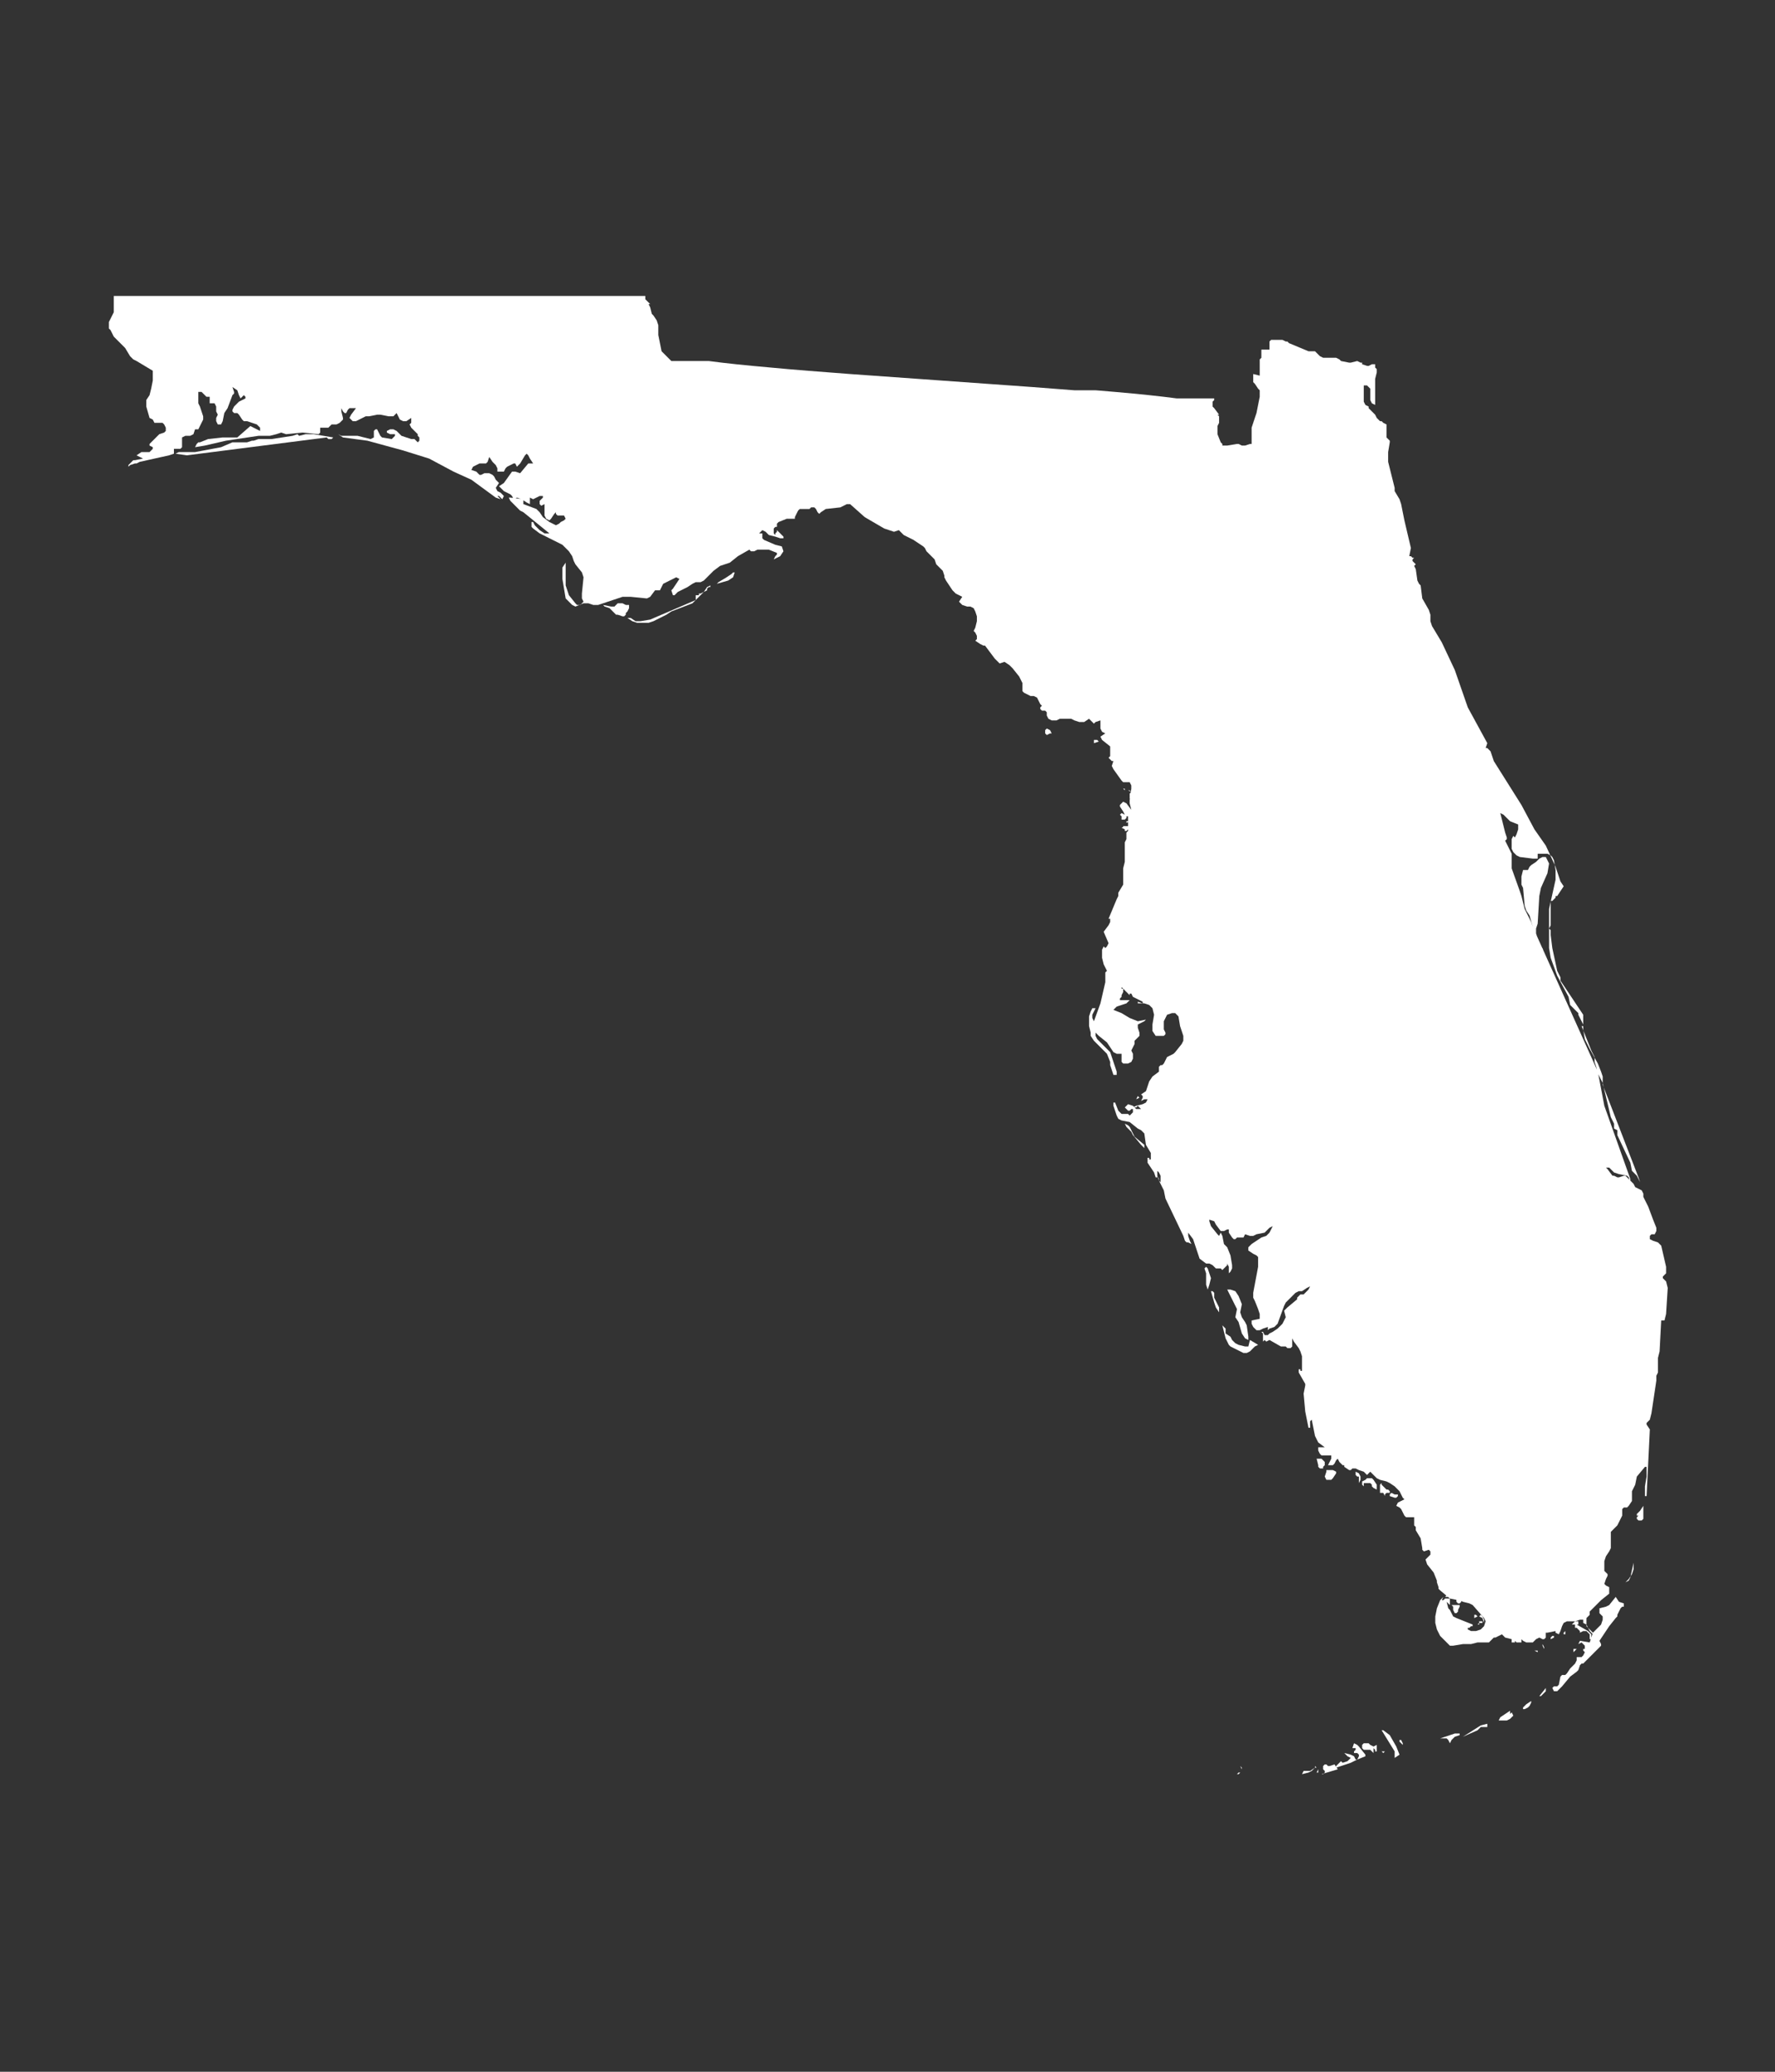 <?xml version="1.0" encoding="utf-8"?>
<!-- Generator: Adobe Illustrator 18.0.0, SVG Export Plug-In . SVG Version: 6.00 Build 0)  -->
<!DOCTYPE svg PUBLIC "-//W3C//DTD SVG 1.1//EN" "http://www.w3.org/Graphics/SVG/1.1/DTD/svg11.dtd">
<svg version="1.1" id="Layer_1" xmlns="http://www.w3.org/2000/svg" xmlns:xlink="http://www.w3.org/1999/xlink" x="0px" y="0px"
	 viewBox="0 0 109.2 127.4" enable-background="new 0 0 109.2 127.4" xml:space="preserve">
<rect x="0" y="0" width="109.2" height="127.4" fill="#333333" stroke="none"/>
<g>
	<defs>
		<path id="SVGID_1_" d="M86.2,107L86.2,107l-0.1,0l0,0.1l0,0l0.1,0.1l0.1,0.1l0-0.1l-0.1-0.2L86.2,107z M85,107.7L85,107.7l0.1,0.1
			l0.1-0.1L85,107.7L85,107.7z M85.6,91.8l-0.1,0.1l0,0.1l0.3,0.1l0.1,0L86,92l0-0.1l-0.1,0l-0.1,0L85.6,91.8L85.6,91.8L85.6,91.8z
			 M85.5,106.7l-0.4-0.3l-0.1,0l0,0l0,0l0.8,1.3l0,0.4l0.3-0.2l-0.2-0.5L85.5,106.7z M85.1,91.8l0.1,0.2l0,0l0,0l0,0l0,0l0-0.1
			l0.1-0.1l0.1,0l0.1,0l0-0.1l-0.1-0.1l-0.1,0l-0.2-0.2l-0.1-0.1L85,91.2l-0.1,0.1l0,0.1l0,0.1v0.3l0.1,0L85.1,91.8L85.1,91.8z
			 M84.7,91.6L84.7,91.6v-0.2l0,0l0-0.1L84.5,91l-0.1-0.1l-0.2,0l-0.1,0L84,91l-0.2,0.1l0,0.2l0.1,0.1l0,0v0.1l0,0l0-0.1l0-0.1
			l0-0.1l0.1,0l0.1,0l0,0l0.2,0l0.1,0.1l0,0.1l0.1,0.1L84.7,91.6L84.7,91.6z M84.7,107.3L84.7,107.3l-0.1,0L84.7,107.3L84.7,107.3
			l-0.2,0.1l0,0.1l0.1,0.1l0,0.1l0.1,0l0-0.1l0-0.2L84.7,107.3z M87,107.5l-0.2,0.2l0,0l0.1-0.1L87,107.5L87,107.5L87,107.5z
			 M94.4,101.5l0.2,0.1l0-0.1L94.4,101.5z M94,101.1l0.1,0.1L94,101.1L94,101.1z M94.4,101.3L94.4,101.3l-0.1,0.1L94.4,101.3
			L94.4,101.3L94.4,101.3z M88.9,106.8l-0.3,0.1l0.4,0l0.1,0.1l0.1,0.2l0.1-0.2l0.1-0.1l0.1-0.1l0.3-0.1l0,0l0-0.1l-0.3,0
			L88.9,106.8z M93.8,102.9L93.8,102.9L93.8,102.9L93.8,102.9z M84.3,107.3L84.3,107.3l-0.1-0.1l-0.1,0l-0.1,0l-0.1,0l0,0l-0.1,0.1
			l0,0.2l0.1,0.1l0,0l0,0l0.1,0l0.1,0l0.1,0l0.1,0l0.1,0.1l0.1,0.1l0-0.1l0-0.3L84.3,107.3z M93.9,104.8l-0.1,0.1l-0.1,0.1l0,0.1
			l0.1,0l0.2-0.1l0.1-0.1l0.1-0.2l0-0.1L93.9,104.8z M93,105.3L93,105.3l-0.1,0.1l0-0.1l0-0.1l-0.6,0.4l-0.1,0.2l0.5,0l0.2-0.1
			l0.1-0.1l0.1-0.1L93,105.3L93,105.3L93,105.3z M90,106.8l0.9-0.4l0.2-0.2l0.2,0l0.1,0l0.1,0V106l-0.4,0.1L90,106.8z M93.4,102.4
			l0.1,0.1L93.4,102.4L93.4,102.4L93.4,102.4z M81.5,90.8L81.5,90.8l0.1,0.2l0.1,0l0.2,0l0.1-0.1l0.2-0.3l0-0.1l-0.2-0.1l-0.2,0
			l-0.1,0l-0.1,0l0,0.1L81.5,90.8L81.5,90.8L81.5,90.8z M74.7,79.8l0-0.3l-0.1-0.1l0,0h-0.1l0.2,0.7l0.1,0.3l0.2,0.3l0-0.3
			L74.7,79.8z M45,35.3l-0.3,0.2l-0.5,0.3l-0.1,0.1l0.7-0.2l0.3-0.2l0.1-0.3l-0.1,0L45,35.3z M69.8,69.9l-0.3-0.6l-0.1-0.1l-0.2-0.1
			l0.1,0.2l0.2,0.2l0.1,0.1l0.1,0.2l0.5,0.6l0.2,0.2l0-0.2L69.8,69.9z M74.5,78.6l-0.1-0.3L74.3,78l-0.1-0.1l0,0L74.1,78l0.1,0.3
			l0,0.7l0.1,0.3l0.1-0.3L74.5,78.6z M64.6,44.9L64.6,44.9l-0.2-0.1l-0.1,0.1l0,0.2l0.1,0.1l0.2-0.1l0.1,0L64.6,44.9L64.6,44.9z
			 M43.3,36.4l-0.2,0.1l-0.1,0l0,0.1L43,36.6l-0.1,0l-0.1,0l0,0.1l0,0.1l0,0.1L40,38.1l-0.6,0.1l-0.3,0l-0.3-0.2l-0.2,0l0.3,0.2
			l0.3,0.1l0.7,0l0.3-0.1l0.8-0.4l0.3-0.2l1.3-0.5L43.3,36.4l0.2-0.1l0-0.1l0.1-0.1l0.1,0v-0.1l-0.2,0.1L43.3,36.4z M97.5,63.6
			l0.4,1l0.2,0.4l0,0.1l0,0.2l0.1,0.3l0.1,0.4l0.1,0.2l0.1,0.2l0.1,0.2l0.5,2.1l0.2,0.4l0,0.2l0,0.1l0.2,0.1l0,0.1l0,0.2l0.8,1.7
			l0.1,0.5l0.3,0.3l0.2,0.4l-0.1-0.3l-2.2-5.7l0-0.2l0-0.3l-0.1-0.3l-0.2-0.5l-0.5-0.9l-0.3-0.6l-0.1-0.6l0-0.1l0,0l0,0v-0.1l-0.1,0
			l0,0l0,0L97.5,63.6z M18.8,26.7l-0.4,0.1l-0.1-0.1L18,26.8L16.7,27l-0.6,0l-0.2,0l-0.3,0.1l-0.1,0l-0.3,0.1l-0.9,0l-0.7,0.3
			L12,27.8l-1,0l-0.2,0.1l0.7,0.1l8.6-1.1l0.1,0.1l0.1,0l0.1,0l0.1-0.1l-1.2-0.2L18.8,26.7z M38.7,37.4L38.7,37.4l0-0.2l0,0l-0.2,0
			l-0.2-0.1l-0.3,0l-0.2,0.2l-0.2,0l-0.5-0.1l0.1,0.1l0.3,0.1l0.1,0.1l0.1,0.1l0.1,0.1l0.1,0.1l0.1,0l0.3,0.1h0.1l0.1-0.1l0-0.1
			l0.1-0.1L38.7,37.4z M76.8,82.8l-0.2,0l-0.4-0.1l-0.2-0.1l-0.2-0.2l-0.1-0.2L75.4,82l0-0.2l0-0.1l-0.1-0.1l-0.1-0.1l0.1,0.4
			l0.1,0.4l0.1,0.2l0.1,0.2l0.1,0.1l0.8,0.4l0.2,0l0.2-0.1l0.3-0.3l0.2-0.1l-0.5-0.3L76.8,82.8z M82.1,108.5l-0.3,0.1l-0.1,0
			l-0.1-0.1h-0.1l-0.1,0.1l0,0.1l0,0.1l0.1,0.1v0.1l-0.1,0.1l-0.1,0l1-0.3L82.1,108.5L82.1,108.5z M81.1,108.8L81.1,108.8l-0.1-0.1
			h-0.1l-0.3,0.2l-0.1,0l-0.1,0l-0.1,0l-0.1,0l-0.1,0.2l0.4-0.1l0.2-0.1l0.1-0.1l0.1-0.1l0-0.1l0.1,0.1l0,0l0,0l0,0L81.1,108.8
			L81,109l0,0l0.1,0L81.1,108.8L81.1,108.8z M94.9,101.9L94.9,101.9l0-0.1L94.9,101.9L94.9,101.9z M83.5,107.3L83.5,107.3
			L83.5,107.3l-0.1,0L83.5,107.3l-0.2-0.1l-0.1,0.3l0.1,0l0.1,0l0,0.1l-0.1,0.1v0.1l0.2,0l0.1,0.1l0,0.1l-0.1,0.2h-0.1l-0.1-0.2
			l-0.2-0.1l-0.4-0.1l0.1,0.1l0.1,0.1l0.2,0.1l-0.1,0.1l0,0l0,0l-0.1,0.1l-0.3,0.1l-0.1-0.1l-0.1,0.1l-0.2,0.2v0.1l0.9-0.3l0.4-0.2
			L84,108v-0.1l-0.4-0.5L83.5,107.3z M83.6,90.6L83.6,90.6l-0.2-0.1l0,0.1l0,0.1l0.1,0.1l0.1,0l0,0.1l0,0.2l0,0.1l0.1-0.2l0-0.1
			l0-0.1L83.6,90.6L83.6,90.6L83.6,90.6L83.6,90.6z M76.2,79.7l-0.2-0.3l-0.3-0.1h-0.2l0.2,0.4l0.2,0.4l0.2,0.4L76,81l0.2,0.3
			l0.2,0.7l0.2,0.3l0.2,0.1l0-0.2l-0.1-0.7l-0.1-0.2l-0.2-0.3l-0.1-0.3l0.1-0.5L76.2,79.7z M76.2,108.5l-0.2,0l-0.1,0l0,0l0.1,0
			l0.1,0l0.1,0l0.1,0.1l0.1,0.2l0,0.1l0-0.1l0-0.1L76.2,108.5z M76.1,109.1L76.1,109.1h0.1l0.1-0.1l-0.1,0L76.1,109.1z M89,98.5
			l0.1,0.1l0.1,0.1l0-0.1l0-0.1l0-0.1l0-0.1l-0.1,0l-0.1,0l0,0l0,0l-0.1,0l-0.1,0.1L89,98.5z M69.2,48.6L69.2,48.6l0.1,0l0,0
			L69.2,48.6L69.2,48.6l0-0.1h-0.1l0,0l0,0L69.2,48.6L69.2,48.6z M67.6,45.6L67.6,45.6l-0.1-0.1h-0.1l-0.1,0l0,0.1l0,0.1L67.6,45.6
			L67.6,45.6z M68.9,50.1L68.9,50.1l0.1,0.1l0,0.1l0,0.1l0,0l0.1,0h0.1l0.1-0.1l0-0.1l-0.1-0.1L69,50L68.9,50.1L68.9,50.1z M68.5,49
			L68.5,49l0,0.1L68.5,49L68.5,49z M68.4,50L68.4,50L68.4,50L68.4,50L68.4,50z M69.5,53.5L69.5,53.5L69.5,53.5l0-0.1l-0.1,0
			L69.5,53.5L69.5,53.5L69.5,53.5L69.5,53.5z M68.8,51L68.8,51l0.1,0l0,0L68.8,51L68.8,51L68.8,51z M68.7,48.8L68.7,48.8L68.7,48.8
			L68.7,48.8L68.7,48.8L68.7,48.8l0.1,0L68.7,48.8L68.7,48.8L68.7,48.8L68.7,48.8L68.7,48.8z M68.5,49.6L68.5,49.6l0.1,0l0.1,0l0,0
			l0.1,0l0,0l0,0l-0.1,0L68.5,49.6L68.5,49.6z M69,48.9l0.2,0l0.1,0l0.1,0l0,0l0,0l-0.1,0h-0.1l-0.1,0L69,48.9L69,48.9z M95.3,53.1
			l-0.2-0.4l-0.2,0l-0.2,0.1L94.5,53l-0.3,0.2l-0.1,0.1L94,53.5l-0.3,0l-0.1,0.4l0,0.5l0.1,0.2l0.1,1.1l0.1,0.3l0.2,0.3l0.4,1.4
			l0.2,0.4l0-0.2l-0.1-0.2l-0.1-0.3l0-0.2l0-0.1l0.1-0.3l0.1-1.7l0.1-0.5l0.4-0.9L95.3,53.1z M69.6,48.7l-0.1-0.1l-0.1,0L69.6,48.7
			l-0.1,0.1l0,0.1l0,0.1l0,0.1l0.1,0.1l0,0l0,0l0,0L69.6,48.7L69.6,48.7z M94.9,58.3l0,0.2l0,0.2h0.1l0-0.1L94.8,58L94.9,58.3z
			 M69.4,52.3L69.4,52.3L69.4,52.3L69.4,52.3L69.4,52.3L69.4,52.3l-0.1-0.1l0,0L69.4,52.3L69.4,52.3z M69.2,51.8L69.2,51.8
			L69.2,51.8L69.2,51.8z M69.3,51.3L69.3,51.3L69.3,51.3L69.3,51.3L69.3,51.3z M69.5,50.5L69.5,50.5l-0.2,0l0,0.1L69.5,50.5
			L69.5,50.5z M69.2,50.8L69.2,50.8l-0.1,0v0.1L69.2,50.8L69,50.9l0,0l0,0l0,0l0.2,0.1l0,0.1l0,0h0.1l0,0l0.1-0.1l0-0.2L69.2,50.8
			L69.2,50.8z M89.4,98.8l0,0.2l0.1,0.2l0.1,0l0.1-0.1l0-0.1l0.1-0.2l0-0.1l-0.1,0l-0.2,0l-0.2,0L89.4,98.8z M96.3,100.3L96.3,100.3
			L96.3,100.3l-0.1,0.1l0,0.1l0,0l0.1,0L96.3,100.3z M97,101.4l0-0.2L97,101.4l-0.2,0l0,0.1l0,0l0,0.1l0,0L97,101.4L97,101.4z
			 M100.5,96.1L100.5,96.1l-0.2,0.9l-0.1,0.2l-0.2,0.1l0,0l0,0l0,0l0.2-0.2l0.2-0.3l0.1-0.3l0-0.3l0-0.1l0-0.1l0-0.1L100.5,96.1z
			 M100.9,92.9L100.9,92.9l-0.1,0.1l-0.1,0.1v0.1l0.1,0l0,0l0,0l0,0l-0.1,0.1l0,0.1l0.1,0.1l0.2,0l0.1-0.1l0-0.8L100.9,92.9
			L100.9,92.9z M95.6,100.7L95.6,100.7l0-0.1l-0.1,0l-0.1,0.1l0,0.1L95.6,100.7z M94.8,101.4L94.8,101.4L94.8,101.4l0,0.1l0,0.1l0,0
			l0,0l0-0.1L94.8,101.4L94.8,101.4L94.8,101.4z M91.2,99.5L91.2,99.5l0.1,0.3l0,0l0-0.1l0-0.1l-0.1-0.2l-0.1-0.1l-0.1,0.1
			L91.2,99.5L91.2,99.5L91.2,99.5z M99.4,98.2L99,98.7l-0.2,0.1l-0.4,0.1L98.4,99l0,0.2l0.1,0.1l0.1,0.1l0,0.2l-0.1,0.3l-0.5,0.5
			l-0.2,0.6l-0.6-0.1l-0.1,0.2l0.2-0.1l0.1,0.1l0.1,0.1l0,0.2l-0.1,0l0,0l0,0.1l0.1,0.1l-0.1,0.2l-0.1,0.1l-0.3,0l0,0.2l-0.1,0.2
			l-0.3,0.3l-0.2,0.3l-0.1,0.1l-0.2,0l-0.1,0.1l-0.1,0.5l-0.1,0.1l-0.2,0l-0.1,0.1l0.1,0.2l0.2,0l0.3-0.3l0.5-0.6l0.4-0.3l0.1-0.1
			l0.1-0.3l0.1-0.1l0.1,0l0.1-0.1l1-1v-0.1l-0.1-0.2l0.2-0.3l0.4-0.6l0.4-0.5l0.1-0.1l0-0.1l0.1-0.2l0.1-0.2l0.1-0.1l0.1,0l0,0
			l0-0.1l0-0.1l-0.3-0.1L99.4,98.2z M95.1,103.8l-0.4,0.5l0.1,0l0.3-0.3L95.1,103.8l0.1,0L95.1,103.8L95.1,103.8z M89,98.1L89,98.1
			l-0.1,0.1l0.1,0l0.4,0l0,0l-0.2,0L89,98.1z M89.8,98.6l0.1-0.1l0-0.1l-0.2-0.1l-0.1,0l0,0.1l0,0.1l0.1,0.1L89.8,98.6z M102.6,79.2
			l-0.1-0.4l-0.2-0.2v-0.1l0.2-0.2v-0.4l-0.3-1.3l-0.1-0.1l-0.1-0.1l-0.3-0.1l-0.2-0.1V76l0.1-0.1l0.1,0l0.1,0l0.1-0.2l0-0.2
			l-0.2-0.5l-0.3-0.8l-0.3-0.6l0-0.2l-0.1-0.2l-0.4-0.2l-0.1-0.2l-0.5-0.5l-0.1,0l-0.3,0.1l-0.1,0l-0.2-0.1l-0.1,0l-0.3-0.4
			l-0.1-0.1l0.2,0l0.1,0.1l0.1,0.1l0.1,0.1l0.3,0.1l0.5,0.1l0.1,0.1l0.1,0.3l0-0.2L98.7,68l-0.4-2.1l-4-8.9l-0.1-0.3l-0.4-0.8
			l-0.2-0.8l-0.1-0.3L93,53.4l0-0.6l0-0.3l-0.4-0.8l0.1-0.1v-0.1l-0.1-0.3L92.3,50l0.2,0.1l0.4,0.4l0.5,0.2l0,0.3l-0.1,0.3l-0.1,0.2
			l-0.1-0.1l-0.1,0.2l0,0.3v0.3l0.1,0.2l0.2,0.2l0.2,0.1l0.8,0.1l0.1,0l0.2,0l0,0l0-0.2l0-0.1l0.1,0l0.1,0l0.1,0l0,0l0.3,0l0.2,0.1
			l0.1,0.1l0.1,0.2l0.1,0.6l0,0.6l-0.4,1.8l0,2.4l0.1,0.6l0.4,1.1l0.7,1.3l0.1,0.5l0.4,0.4l0.1,0.1l0,0.1l0.3,0.6l0-0.6l-1-1.5
			L96,60.3l0-0.2l-0.2-0.4l-0.3-1.4l-0.1-0.8l0-0.3l-0.1-0.1l0.1-0.2l0-1.4l0-0.1l0.1,0l0.1-0.1l0.1-0.1l0-0.1l0.1,0l0.2-0.3
			l0.2-0.3l-0.2-0.3l-0.3-0.9L95.1,52L94.4,51l-0.8-1.5l-1.7-2.7l-0.1-0.3l-0.1-0.3l-0.2-0.2L91.4,46l0.1-0.3l-1.2-2.2l-0.8-2.3
			l-0.8-1.7l-0.6-1l-0.1-0.3L88,38.1l0-0.3l-0.1-0.3l-0.4-0.7L87.4,36l-0.1-0.1l-0.1-0.2L87.1,35L87,34.8l0.1-0.1L87,34.6l-0.1-0.1
			l0-0.1l0.1-0.1l-0.1,0l-0.1-0.1l-0.1,0l0.1-0.5l-0.4-1.7L86.2,31l-0.1-0.3l-0.3-0.5L85.8,30l-0.4-1.6l0-0.6l0.1-0.6l0-0.1
			l-0.1-0.1l-0.1-0.1l0-0.1l0-0.5l0-0.2L85.1,26l-0.1-0.1l-0.1,0l-0.1-0.1l-0.1-0.1l-0.1-0.2l-0.1-0.1l-0.3-0.3l0-0.1l-0.2-0.1
			l-0.1-0.2l0-0.3l0-0.3l0-0.3l0-0.1l0.1,0l0.1,0l0.1,0.1l0.1,0.1l0,0.1l0,0.3l0,0.3l0.1,0.2l0.2,0.1l0-0.4l0-1.2l0.1-0.4l0-0.2
			l-0.1-0.1l0,0l0-0.1l0-0.1l-0.1,0l-0.1,0l-0.2,0.1l-0.1,0l-0.3-0.1l0-0.1l-0.1,0l-0.2-0.1l-0.4,0.1l-0.1,0l-0.5-0.1l-0.1-0.1
			l-0.2-0.1l-0.1,0l-0.1,0l-0.1,0L81.4,22l-0.2-0.1l-0.1-0.1L81,21.7l-0.1-0.1l-0.2,0l-0.1,0l-0.1,0l-1.2-0.5L79.2,21L79.1,21
			l-0.2-0.1l-0.1,0l-0.1,0l-0.1,0l-0.2,0l-0.1,0l-0.1,0l-0.1,0.1l0,0.1l0,0.1v0l0,0.1l0,0.1l0,0.1l-0.1,0l-0.1,0l-0.1,0l-0.1,0
			l-0.1,0l0,0.1l0,0.2l0,0.1l0,0.1l-0.1,0.1l0,0.1l0,0.1l0,0.1l0,0.1l0,0.4l0,0.1l0,0.1L77.1,23l0,0.1l0,0.2l0,0.1l0,0.1l0.1,0.1
			l0.2,0.3l0.1,0.1l0,0.1l0,0.1l0,0.2l-0.2,1l-0.3,0.9l0,0.2l0,0.1l0,0.4l0,0.1l0,0.1l0,0.1l-0.1,0l-0.3,0.1h-0.1l-0.1,0l-0.2-0.1
			l-0.1,0l-0.6,0.1l-0.1,0l-0.1,0l-0.1,0l0-0.1l-0.1-0.1l-0.2-0.5l0-0.1l0-0.1l0-0.1l0-0.2l0.1-0.2l0-0.1l0-0.1l0-0.1l0-0.1
			l-0.1-0.1L75,25.5l-0.3-0.4L74.6,25l0-0.1v-0.1l0-0.1l0.1-0.1l0-0.1v0l0,0l-0.5,0l-0.5,0l-0.6,0l-0.7,0l-0.8-0.1l-0.9-0.1l-1-0.1
			l-1.1-0.1L67.4,24L66.1,24l-1.3-0.1l-1.3-0.1l-1.4-0.1l-1.4-0.1l-1.4-0.1l-1.4-0.1l-1.4-0.1l-1.4-0.1l-1.4-0.1L52.3,23L51,22.9
			l-1.3-0.1l-1.2-0.1l-1.1-0.1l-1.1-0.1l-1-0.1l-0.9-0.1l-0.8-0.1l-0.6,0l-0.5,0l-0.4,0l-0.2,0l-0.1,0l-0.4,0l-0.1,0l-0.6-0.6
			l-0.2-1l0-0.6l-0.1-0.3l-0.2-0.3l-0.1-0.1l-0.1-0.4l-0.1-0.2L40,18.7l-0.2-0.2l-0.1-0.1l0-0.2l0,0H21.7l-2,0H7L7,18.4l0,0.7l0,0.1
			l-0.3,0.6l0,0.1l0,0.1l0,0.1l0,0.1l0.1,0.1l0.1,0.2L7,20.7l0.6,0.6l0.1,0.1l0.3,0.5l0.2,0.2l0.2,0.1l1,0.6L9.4,23l0,0.1l0,0.1
			l0,0.2l-0.1,0.5l-0.1,0.4L9,24.6l0,0.1l0,0.1l0,0.2l0.2,0.7l0,0l0.2,0.1L9.5,26l0.1,0l0.3,0l0.1,0l0.1,0.1l0.1,0.2l0,0.2l-0.1,0.1
			l-0.3,0.1l-0.2,0.2l-0.4,0.4v0.1l0.2,0.1l0,0.1l-0.1,0.1l-0.1,0.1l-0.2,0l-0.3,0L8.4,28l0.2,0.1l0.2,0.1l-0.5,0.1l-0.1,0l-0.1,0.1
			l-0.1,0.1L8,28.5l-0.1,0.1v0.1L8,28.6l0.3-0.1l0.1,0l0.2-0.1l1.8-0.4l0.3-0.1l0-0.3l0.1,0l0.3,0l0.1-0.1l0-0.1l0-0.4l0-0.1
			l0.2-0.1l0.3,0l0.2-0.1l0.1-0.3l0.1,0l0,0l0,0h0.1l0.3-0.6l0-0.2l-0.1-0.3L12.3,25l-0.1-0.2l0-0.5l0-0.2l0.2,0l0.1,0.1l0.1,0.1
			l0.1,0.1l0.2,0l0,0.1l0,0.2l0,0.1l0.3,0l0.1,0.2l0,0.3l0.1,0.2l-0.1,0.2l0,0.2l0.1,0.2l0.2,0l0.1-0.2l0.1-0.5l0.2-0.3l0.3-0.8
			l0.1-0.1l0-0.1l-0.1-0.3l0.3,0.2l0.1,0.3l0.1,0.2l0.2-0.2l0.1,0.1l0,0l0,0.1l-0.4,0.2L14.4,25l-0.1,0.2l0,0.1l0.1,0.1l0.1,0h0.1
			l0.1,0.1l0.2,0.3l0.1,0.1l0.2,0l0.3,0.1l0.3,0.1l0.2,0.2l0,0.2l-0.2-0.1l-0.2-0.1l-0.2-0.1l-0.8,0.7l-0.2,0l-0.7,0L12.8,27
			l-0.5,0.2l-0.1,0l-0.1,0.1l-0.1,0.2l0.6-0.1l1.3-0.3l2-0.3l0.7,0l0.4-0.1l0.3-0.1l0.3,0.1l1-0.1l1,0.1l0.1-0.1l0-0.2l0-0.1l0.3,0
			l0.2,0l0.2-0.2l0.1,0l0.2,0l0.2-0.1l0.1-0.1l0.1-0.1l0-0.1L21,25.3l0-0.2l0.1,0.2l0.1,0.1l0.1,0l0.1-0.2l0.1-0.1l0.1,0l0.3,0
			l-0.3,0.4l-0.1,0.2l0.2,0.2l0.2,0l0.2-0.1l0.2-0.1l0.2-0.1l0.2,0l0.5-0.1l0.2,0l0.5,0.1l0.3,0l0.2-0.2l0.2,0.4l0.2,0.1l0.2,0
			l0.3-0.2l0,0.2L25.3,26l-0.1,0.1l0.1,0.2l0.4,0.4l0,0.1l0.1,0.1l0,0.2l-0.1,0.1L25.5,27L25.3,27l-0.6-0.2l-0.3-0.3l-0.2-0.1
			l-0.2,0l-0.2,0.1l0,0.1l0.2,0.1l0.2,0l0.1,0l0,0.1l-0.1,0.1L24.1,27l-0.6-0.1l-0.1-0.1l-0.1-0.2l-0.1-0.2l0,0l0,0l-0.1,0l-0.1,0.1
			L23,26.7L23,26.9L22.8,27L22,26.8l-1,0l-0.2-0.1l0,0v0l0,0l0.3,0.2l1.5,0.2l2.2,0.6l1.6,0.5l1.5,0.8l1.1,0.5l1.5,1.1l0.3,0.1
			l-0.1-0.1l-0.1-0.1l0.1,0l0.2,0.2l0.1-0.2l-0.2-0.2l-0.2-0.1l-0.1-0.2l0.2-0.3l-0.2-0.2l-0.1-0.2l-0.1-0.1l-0.2-0.1l-0.3,0
			l-0.2,0.1h-0.1l-0.2-0.2L29,28.9l0.1-0.2l0.2-0.1l0.2-0.1l0.4,0l0.1-0.1l0.1-0.3l0.2,0.3l0.2,0.2l0.1,0.2l0,0.2l0.2,0L31,29
			l0.1-0.2l0.1-0.1l0.2-0.1l0.2-0.1l0.1,0l0.1,0.2l0.2-0.2l0.3-0.5l0.1-0.1l0.1,0.1l0.1,0.2l0.2,0.3l-0.3,0L32,29.1L31.7,29l-0.2,0
			L31,29.7l-0.3,0.2l0.1,0.1l0.1,0.1l0.1,0.1l0.4,0.2l0.1,0.1l0.1,0.2l0.2-0.1l0.3,0.1l0.3,0.2l0.2,0.1l0-0.1l0-0.1l0-0.1l0-0.1
			l0.2,0.1l0.2-0.1l0.2-0.1l0.2,0v0.1l-0.2,0.2l0,0.2l0.1,0.1l0.2-0.1l0,0.2l0,0.5l0.1,0.2l0.2,0.1l0.1-0.1l0.2-0.3l0.1-0.1l0,0
			l0,0.1l0.1,0.1l0.1,0l0.2,0l0.1,0l0.1,0.2l-0.1,0.1l-0.2,0.1l-0.1,0.1l-0.2,0.1l-0.4-0.2l-0.4-0.3l-0.2-0.3l-0.2-0.2l-0.8-0.3
			l0-0.3l-0.8-0.1l-0.1,0l0.1,0.2l0.6,0.6l0.2,0.1l1.6,1.3l-0.3,0l-0.3-0.2l-0.3-0.3l-0.1-0.2h-0.1l0,0.1l0,0.1l0,0.1l0.1,0.1
			l0.4,0.3l1.4,0.7l0.2,0.2l0.2,0.2l0.2,0.3l0.1,0.3l0.1,0.2l0.4,0.5l0.1,0.3l-0.1,1l0,0.2l0,0.1L35.9,37l-0.1,0.1l-0.1,0.1l-0.2,0
			l-0.1-0.1L35,36.6l-0.1-0.3L34.8,36l0-0.3l0-1l0-0.1l-0.2,0.3l0,0.7l0.2,1.2L35,37l0.2,0.2l0.2,0.1l0.5-0.2l0.3,0l0.3,0.1l0.3,0
			l1.5-0.5l0.5,0l1,0.1l0.2-0.1l0.3-0.4l0.3,0l0.2-0.4l0.2-0.1l0.2-0.1l0.2-0.1l0.2-0.1l0.2,0.1l-0.4,0.6l-0.1,0.1l0.1,0.3l0.1,0
			l0.2-0.2l0.2-0.1l0.2-0.1l0.2-0.1l0.3-0.2l0.2-0.1l0.3,0l0.2-0.1l0.6-0.6l0.4-0.3l0.6-0.2l0.5-0.4l0.7-0.4l0.1,0.1l0.2,0l0.2-0.1
			l0.2,0l0.5,0l0.5,0.2v0.1l-0.1,0.1l-0.1,0.2l0.4-0.2l0.2-0.3l-0.1-0.3l-0.4-0.1L47,33.2l-0.1-0.1l0-0.2l0-0.1l-0.2,0l0.2-0.2
			l0.2,0.1l0.2,0.2l0.4,0.1l0.3,0.1l0.2,0l0-0.1l-0.3-0.3l-0.1-0.1l0,0.1l-0.1,0.1l0,0.1l-0.1-0.1l0-0.1l0-0.1l0,0l0,0l0-0.1
			l0.1-0.1l0,0l0,0l0.1,0l0-0.2l0.1-0.1l0.5-0.2l0.1,0l0.4,0l0-0.1l0.1-0.2l0.1-0.2l0.1-0.1l0.1,0l0.1,0l0,0l0,0h0.3l0.1,0l0.1-0.1
			l0.1,0l0.1,0l0,0l0,0l0,0l0.1,0.1l0.1,0.2l0.1,0.1l0.1-0.1l0.3-0.2l0.9-0.1l0.4-0.2l0.2,0l0.9,0.8l1.2,0.7l0.6,0.2l0.3-0.1
			l0.3,0.3l0.2,0.1l0.2,0.1l0.2,0.1l0.6,0.4l0.1,0.1l0.1,0.2l0.5,0.5l0.1,0.3l0.1,0.1l0.1,0.1l0.1,0.1l0.1,0.1l0.1,0.3l0,0.1
			l0.1,0.2l0.2,0.3l0.2,0.3l0.2,0.2l0.4,0.2L59,37l0.1,0.1l0.1,0.1l0.3,0.1l0.2,0l0.2,0.1l0.1,0.2l0.1,0.3l0,0.3L60,38.6l-0.1,0.2
			l0.1,0.1l0.1,0.2l0,0.2L60,39.4l0.3,0.2l0.2,0.1l0.1,0l0.6,0.8l0.3,0.3l0.3-0.1l0.3,0.2l0.2,0.2l0.4,0.5l0.2,0.4l0,0l0,0.3l0,0.1
			l0,0.1l0.1,0.1l0.2,0.1l0.2,0.1l0.2,0l0.2,0.1l0.1,0.2l0.1,0.2l0.1,0.1l-0.1,0.1l0,0.1l0.1,0.1l0.2,0l0.1,0.1l0,0.2l0.1,0.2
			l0.2,0.1l0.2,0l0.1,0l0.2-0.1l0.2,0l0.4,0l0.1,0l0.2,0.1l0.3,0.1l0.3,0l0.3-0.2l0.1,0.1l0.1,0.1l0.1,0.1l0.1-0.1l0.3-0.1v0.3
			l0,0.2l0.1,0.2l0.2,0.1l-0.3,0.2l0.1,0.2l0.5,0.4l0,0.1v0.4l0,0.1l-0.1,0.1l0.1,0.1l0.1,0.1l0.1,0l-0.1,0.3l0.1,0.2l0.5,0.7
			l0.1,0.1l0.1,0l0.2,0l0.1,0l0.1,0.2l0,0.2l-0.1,0.7l0,0.2l0.1,0.4l-0.3-0.4l-0.2-0.1l-0.2,0.2l0,0.1l0.2,0.3l0.1,0.2l0,0.1h0.1
			l0.1,0l0,0.1v0.5l0,0.1l0,0.1l0,0.1l-0.1,0.1l0,0.1l0,0.1l0,0.1l0,0.1l-0.1,0.2l0,1.2l-0.1,0.4l0,0.2l0,0.8l-0.3,0.5l0,0.1v0.1
			l-0.1,0.2l-0.5,1.2l0.1,0l0,0l0,0l0,0.2l-0.1,0.2l-0.3,0.4L68.2,58l-0.1,0.2L68,58.3l-0.1-0.1l-0.1,0.2l0,0.3l0,0.2l0.1,0.4
			l0.1,0.2l0.1,0.2l-0.1,0.1l0,0.2l0,0.4l-0.3,1.3l-0.4,1.1l-0.1-0.2l0-0.2l0.1-0.2l0.1-0.2L67.2,62l-0.1,0.2L67,62.5l0,0.3l0,0.3
			l0.1,0.4l0,0.2l0.2,0.3l0.8,0.8l0.2,0.5l0,0.2l0.1,0.3l0.1,0.3l0.2,0l0-0.2l-0.1-0.3L68.4,65l-0.1-0.3l-0.8-0.8l-0.1-0.2l0-0.2
			l0.2,0.2l0.5,0.4l0.2,0.3l0.2,0.3l0.2,0.1l0.3,0l0,0.1l0,0.3l0,0.1l0.1,0.1l0.1,0h0.2l0.2-0.1l0.1-0.2l0-0.3l-0.1-0.2l0.2-0.4
			l0-0.1l0-0.1l0.2-0.2l0.1-0.1v-0.2l-0.1-0.3l0-0.2l0.4-0.2l0.1-0.1l-0.5,0.1l-0.5-0.2l-0.5-0.3l-0.5-0.2l0.2-0.2l0.6-0.2l0.2-0.2
			h-0.5l-0.1,0l0-0.1l0.1-0.1l0-0.1l0.1-0.2l0-0.1l0-0.1L69,60.8l0-0.1l0.5,0.5l0-0.1l0,0h0.1l0.1,0.2l0.2,0.1l0.4,0.2v0.1L70,61.6
			v0.1l0.4,0l0.3,0.1l0.2,0.2l0.1,0.4L70.9,63l0,0.4l0.2,0.3l0.1,0l0.4,0l0.1-0.1l0-0.1l-0.1-0.2l0-0.5l0.1-0.2l0.1-0.2l0.3-0.1
			l0.2,0l0.2,0.2l0.1,0.6l0.2,0.6l0,0.3l-0.1,0.2l-0.4,0.5l-0.1,0.1l-0.4,0.2L71.8,65l-0.2,0.4l-0.1,0.1l-0.1,0l-0.1,0.1l0,0.2
			l0,0.1l-0.4,0.3l-0.2,0.3l-0.1,0.3l-0.1,0.3l-0.3,0.2l0.1,0.1l0,0.1l-0.1,0.2l0.2-0.1l0.2,0l-0.1,0.2l-0.2,0.1l-0.4,0.1l-0.2,0.1
			l0.2,0L70,68l0.1,0.1l0.1,0.1l-0.3,0L69.7,68l-0.3-0.1l-0.2,0.2l0.1,0.1l0.1,0.1l0.1,0l0.1-0.1h0.1l0,0.1l0,0.1l-0.1,0.1l-0.1,0.1
			l-0.1-0.1L69,68.5l-0.1-0.1l-0.1-0.1l-0.2-0.5h-0.1l0,0.2l0.2,0.6l0.1,0.2l0.2,0.1l0.5,0.1l0.5,0.4l0.2,0.1l0.2,0.2l0.1,0.7
			l0.3,0.5l0,0.4h-0.1l0-0.1l0,0l0,0l-0.1,0l0,0.3l0.2,0.3l0.2,0.3l0.1,0.3h0.1V72l0.1,0.1l0.1,0.2l0,0.2v0.2l-0.1-0.1l0-0.1
			l-0.1-0.2l0.1,0.3l0.3,0.6l0.1,0.5l1.1,2.3l0.1,0.3l0.1,0.1l0.1,0l0.2,0.1l-0.1-0.2L73.1,76l0-0.2l0.3,0.4l0.4,1.2l0.4,0.3l0.1,0
			l0.1,0l0.2,0.1l0.1,0.1l0.1,0.1l0.1,0l0.1,0l0,0l0,0l0,0l0.1,0l0.1,0.1l0,0l0.1-0.1l0.1-0.1l0.1-0.1l0-0.1l0.1,0.2l0,0.4l0.1-0.1
			l0.1-0.2l0-0.2l-0.1-0.6l-0.2-0.5l-0.1-0.1l-0.1-0.1L75.2,76l-0.1-0.2L75,76l-0.1-0.1l-0.4-0.5l-0.1-0.3l0-0.1l0.3,0.1l0.1,0.2
			l0.3,0.4l0.2,0l0.2-0.1l0.1,0l0,0.2l0.2,0.3l0.1,0.1l0.1,0l0.1-0.1l0.2,0l0.2,0l0.1-0.2l0.3,0.1l0.2,0l0.2-0.1l0.5-0.1l0.3-0.3
			l0.2-0.1l-0.2,0.4l-0.1,0.1l-0.1,0.1l-0.3,0.1l-0.6,0.4l-0.2,0.2l0,0.2l0.3,0.2l0.2,0.1l0.1,0.1l0,0.3l0,0.3l-0.3,1.6l0,0.3
			l0.1,0.2l0.2,0.5l0.1,0.3l0,0.3L77,81.2l0,0.2l0.1,0.2l0.2,0.2l0.2,0l0.2-0.1l0.3-0.1v0.2l0.1-0.1l0.3-0.1l0.1-0.1l0.1-0.1
			l0.4-1.1l0.1-0.2l0.4-0.4l0.2-0.2l0.2-0.1l0.2,0l0.3-0.2l0.2-0.1l-0.1,0.2l-0.1,0.1l-0.1,0.1l-0.1,0.1L80,79.6l-0.1,0.1l-0.1,0.1
			l0,0.1l-0.6,0.5L79,80.6l0.1,0.4l-0.2,0.4l-0.3,0.3l-0.3,0.2L78.1,82l-0.1,0.1l-0.1,0l-0.1,0l-0.1-0.2l-0.1,0L77.7,82l0,0.2v0.2
			l0,0.1l0.1-0.1l0.1,0.1l0,0l0.2-0.1l0.7,0.4H79l0.1,0l0.1,0.1l0.1,0l0.1,0l0.1-0.1l0-0.3l0-0.2l0.1,0.2l0.3,0.4l0.1,0.2l0.1,0.3
			l0,0.9h-0.1v-0.1h-0.1l0,0.2l0.4,0.7l0,0l0,0.1l-0.1,0.5l0.1,1.1l0.2,1h0.1l0-0.2l0-0.1l0-0.1l0.1-0.1l0.2,1l0.2,0.4l0.4,0.3
			L81.1,89l0,0.2l0.1,0.2l0.1,0.1l0.1,0l0.3,0l0.2,0l0,0.2l-0.1,0.2l-0.1,0.2L81.6,90l-0.1-0.1l-0.1-0.1l-0.1-0.1L81,89.7l0.1,0.4
			l0,0.1l0.1,0.1l0,0l0.1,0h0.1l0-0.1l0.1-0.1l0,0l0-0.1l0-0.1l0.1,0.1l0.1,0.1l0.1,0l0.2,0l0.1-0.1l0.1-0.2l0.1-0.1l0.1,0.2
			l0.1,0.1l0.1,0.1l0.1,0l0,0.1l0,0v0L83,90.4l0.1,0l0.1-0.1l0.1,0l0.1,0l0.2,0.1l0.3,0.1l0.1,0.1l0.1,0.1l0.2-0.2l0.1,0.1l0.2,0.2
			l0.1,0.1l0.2,0.1l0.4,0.1l0.2,0.1l0.3,0.2l0.3,0.3l0.2,0.4l0.1,0.1L86,92.4l-0.1,0.2l0.2,0.1l0.1,0.1l0.2,0.4l0.1,0.1l0.1,0l0.4,0
			l0,0.3l0,0.2l0.1,0.1l0,0.2l0.3,0.5l0.1,0.6l0,0.1l0.1,0.1l0.3-0.1l0.1,0.1l0,0.1l0,0.1l-0.1,0.1l-0.2,0.2l0.1,0.3l0.4,0.5
			l0.2,0.5l0,0.1l0.1,0.3l0,0.1l0.1,0.1l0.6,0.5l0.5,0.1l0.1,0l0.2,0.1l0.4,0.1l0.2,0.1l0.7,0.8l0.1,0.2l-0.1,0.3l-0.2,0.2l-0.3,0.1
			l-0.3,0l-0.2-0.1v-0.1l0.1,0l0.1-0.1l0.1,0v-0.1l-1-0.4l-0.2-0.1l0,0l-0.2-0.4l-0.1-0.1L89,98.5l-0.1-0.1l-0.2,0l0.1-0.2l-0.2,0.2
			l-0.2,0.5l-0.1,0.5l0,0.4l0.1,0.4l0.2,0.4l0.6,0.6l0.2,0l0.6-0.1l0.5,0l0.4-0.1l0.5,0l0.2,0l0.3-0.3l0.1,0l0.4-0.2l0.2,0.2
			l0.4,0.1l0,0.1v0.1l0.1,0l0.1,0l0,0l0-0.1l0.1,0.1l0.1,0l0.1,0l0.1,0l0-0.1l0,0l0,0l0-0.1l0.1,0.1l0.2,0.1l0.2,0l0.2,0l0.2-0.2
			l0.2-0.1l0.2,0.1h0.1l0.1-0.1l0-0.1l0-0.1l0-0.1l0.1,0l0.5-0.1l0,0.1l0,0l0,0l0,0l0.2,0.1l0.1-0.2l0.1-0.3l0.1-0.2l0.2-0.1l0.5,0
			l0.2,0l0,0.1l0,0l0,0.1l-0.1,0l-0.1,0l0,0.1l0,0.1l0.1,0l0.1,0.1l0.1,0.1l0,0.1l0.2-0.1l0.2,0l0.2,0.2l0,0.3h0.1l0-0.3l-0.2-0.2
			L97,99.9l-0.3,0l0.2-0.2l0.3-0.1l0.2,0v0.2l0.2,0.1l0.2,0.4l0.2,0.2l0-0.1l-0.2-0.2l-0.2-0.2l0-0.3l0-0.2l0.2-0.2l0-0.1l0-0.1
			l0.1-0.1l0.6-0.6l0.5-0.4l0-0.2L99,97.6l-0.2-0.1l-0.1-0.1l0.1-0.3l0.1-0.2l0-0.1l-0.1-0.1l-0.1-0.1l0-0.3l0-0.3l0.1-0.3l0.2-0.3
			l0.1-0.2l0-0.7l0-0.3l0.4-0.4l0.3-0.6l0-0.3l0-0.1l0.1-0.1l0.1,0h0.1l0.1-0.1l0.2-0.3l0-0.6l0.2-0.4l0.1-0.5l0.5-0.6l0.1,0l0,0.2
			l0,0.4l-0.1,0.6v0.6h0.1l0.2-4.1l-0.2-0.3v-0.1l0.2-0.2l0.1-0.4l0.3-2l0-0.3l0.1-0.2l0-0.2l0-0.5l0-0.2l0.1-0.4l0.1-1.9l0.2,0
			l0.1-0.4L102.6,79.2z M95,101.4l0-0.1l-0.1-0.2l0,0l0,0l0,0.1L95,101.4L95,101.4z M90.7,99.5L90.7,99.5l0.2-0.1l-0.1-0.1l-0.1,0
			l0,0l0,0l0,0L90.7,99.5L90.7,99.5z M90.9,99.9l0.1,0h0l0-0.1l0.1,0l0.1,0l0,0l0-0.1l-0.1,0l-0.1,0l0,0l0,0.1L90.9,99.9z M70,67.4
			L70,67.4l-0.1,0.2l0.2-0.1L70,67.4L70,67.4z M70.1,67.5L70.1,67.5L70.1,67.5L70.1,67.5z M66.7,108.1L66.7,108.1L66.7,108.1
			L66.7,108.1z M66.1,108L66.1,108L66.1,108L66.1,108z M66.8,108L66.8,108L66.8,108L66.8,108z M67,107.8L67,107.8L67,107.8L67,107.8
			L67,107.8L67,107.8L67,107.8L67,107.8z M66.8,108.1L66.8,108.1L66.8,108.1L66.8,108.1z"/>
	</defs>
	<clipPath id="SVGID_2_">
		<use xlink:href="#SVGID_1_"  overflow="visible"/>
	</clipPath>
	
		<rect x="1.6" y="13.2" clip-path="url(#SVGID_2_)" fill-rule="evenodd" clip-rule="evenodd" fill="#FFFFFF" width="106" height="101"/>
</g>
</svg>
